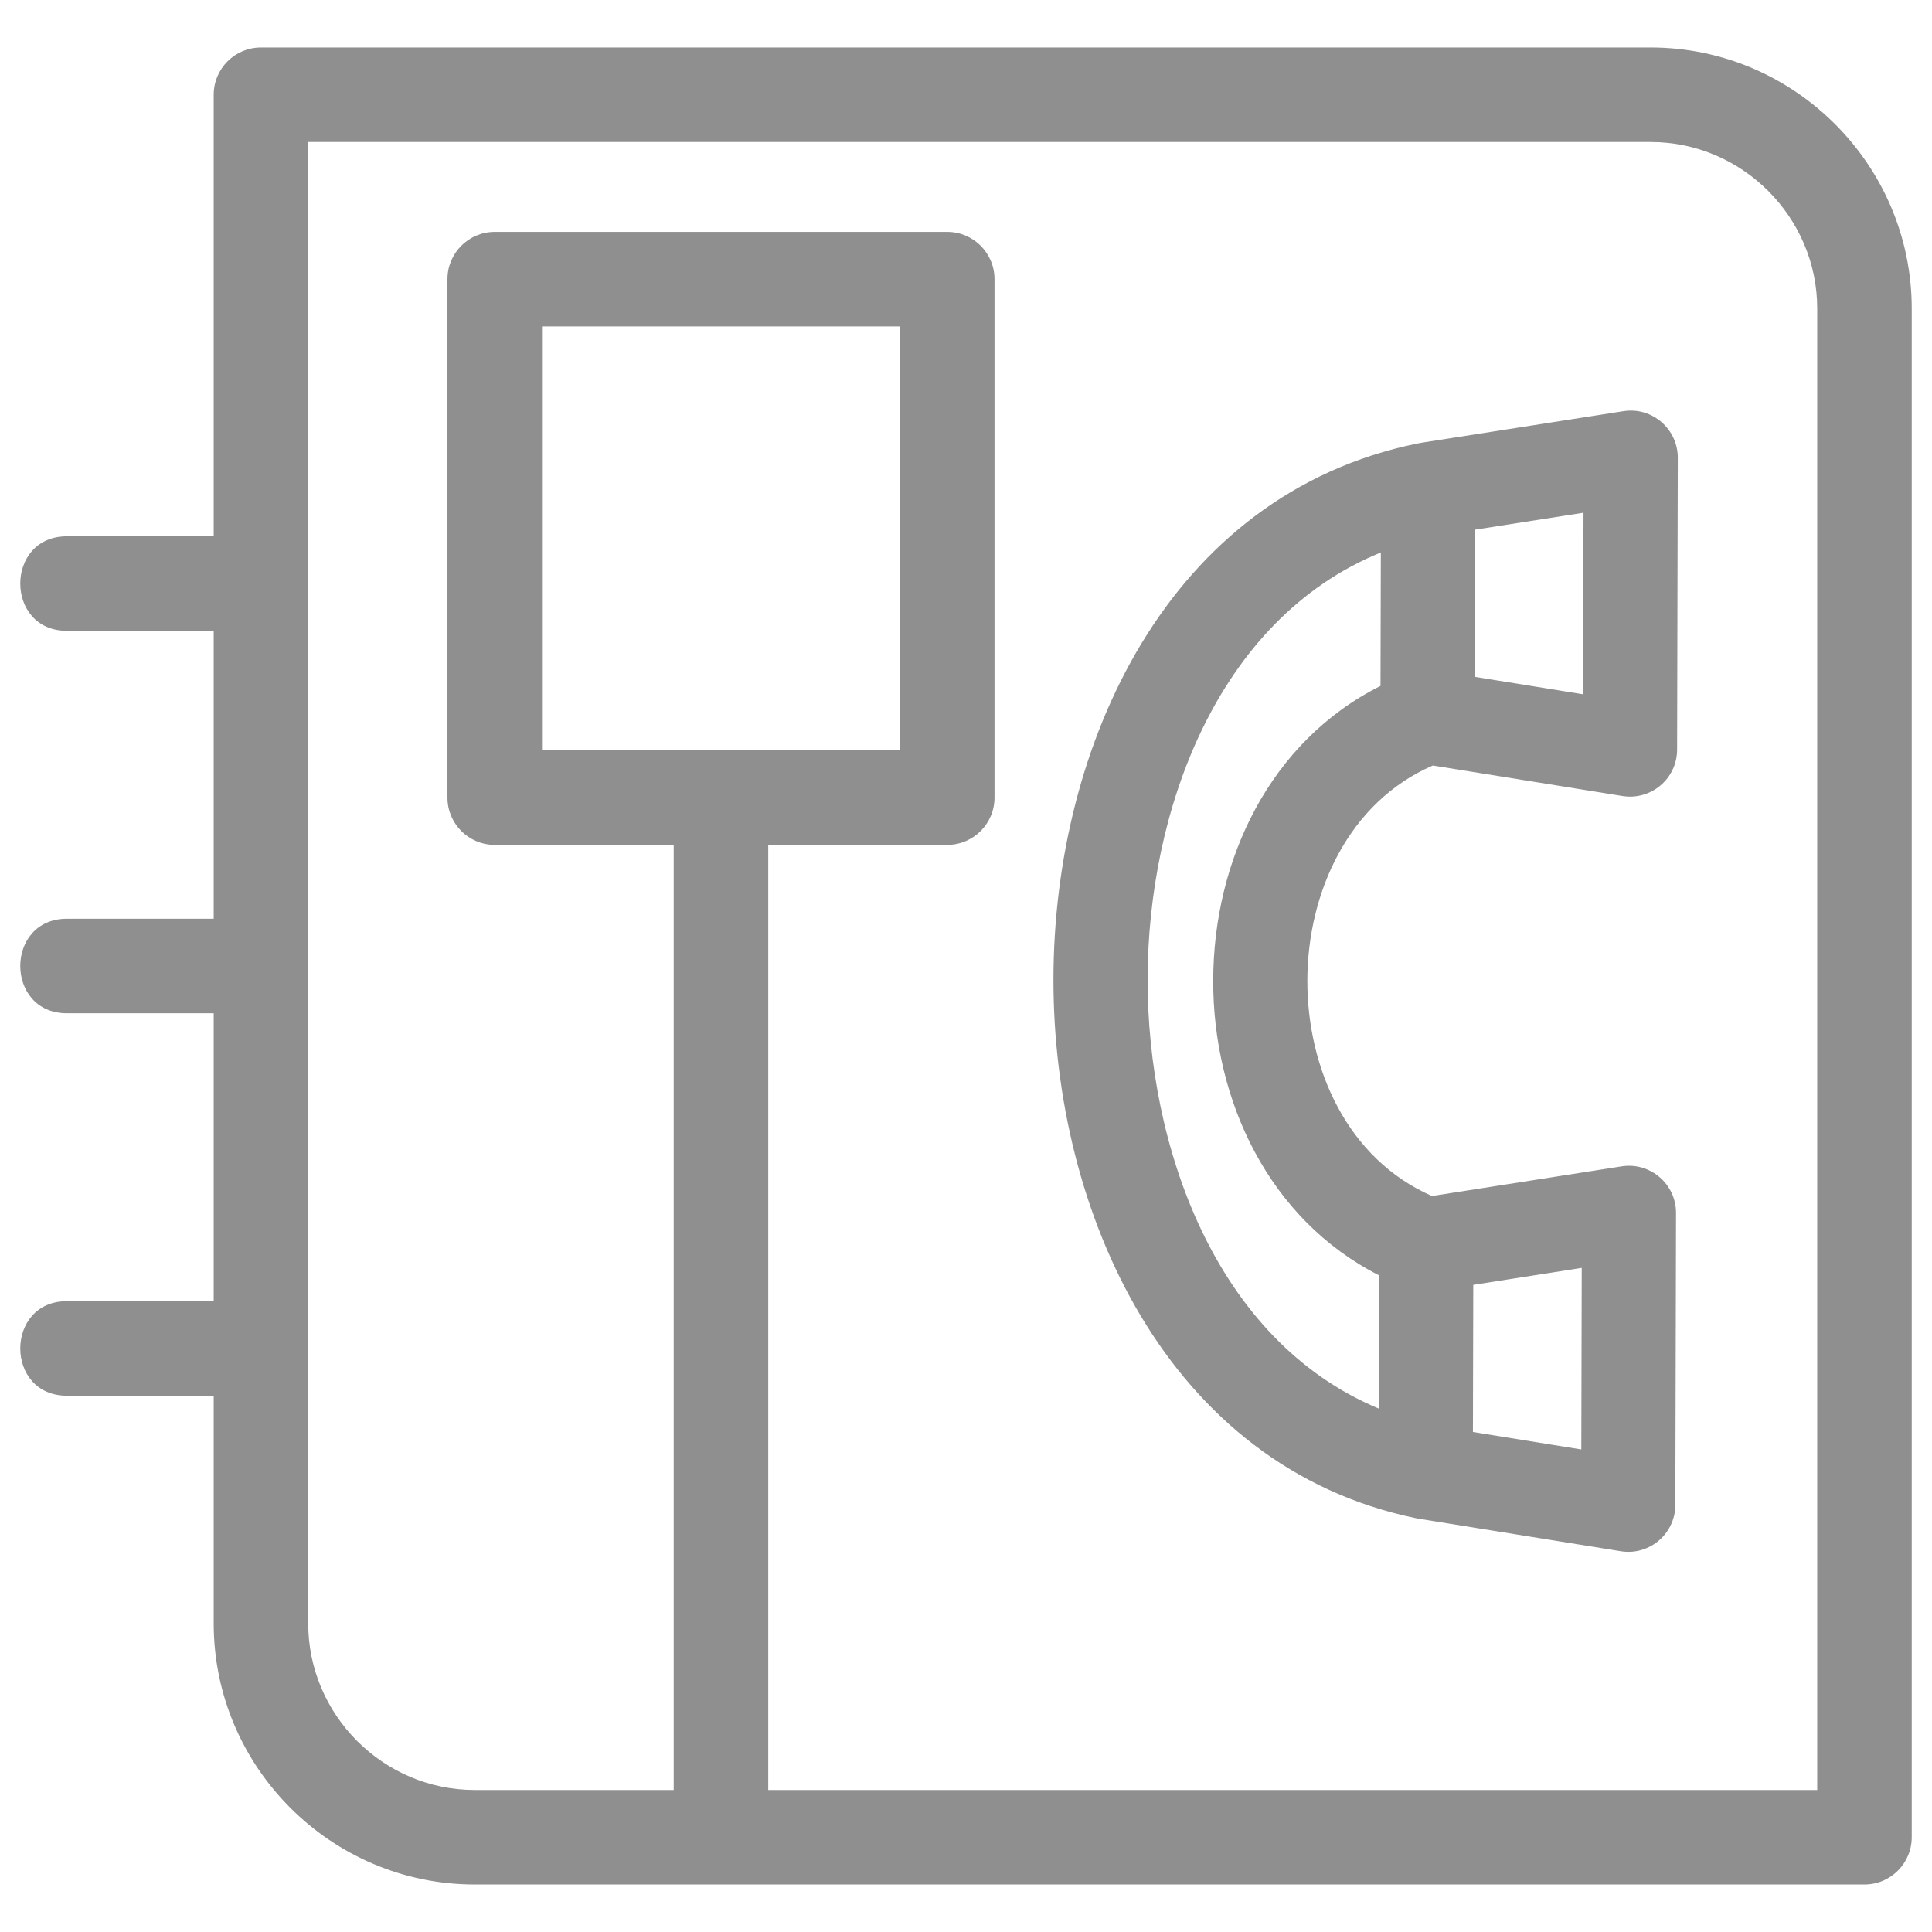<?xml version="1.0" ?>

<!DOCTYPE svg  PUBLIC '-//W3C//DTD SVG 1.1//EN'  'http://www.w3.org/Graphics/SVG/1.1/DTD/svg11.dtd'>

<!-- Uploaded to: SVG Repo, www.svgrepo.com, Generator: SVG Repo Mixer Tools -->
<svg fill="#8f8f8f" width="46px" height="46px" viewBox="0 0 846.66 846.66" style="shape-rendering:geometricPrecision; text-rendering:geometricPrecision; image-rendering:optimizeQuality; fill-rule:evenodd; clip-rule:evenodd" version="1.1" xml:space="preserve" xmlns="http://www.w3.org/2000/svg" xmlns:xlink="http://www.w3.org/1999/xlink">

<defs>

<style type="text/css">
   <![CDATA[
    .fil0 {fill:#8f8f8f;fill-rule:nonzero}
   ]]>
  </style>

</defs>

<g id="Layer_x0020_1">

<path class="fil0" d="M114.36 20.81l609.02 0c62.96,0 114.4,51.44 114.4,114.41l0 669.92c0,11.44 -9.27,20.71 -20.71,20.71l-609.02 0c-62.97,0 -114.4,-51.44 -114.4,-114.41l0 -99.79 -64.34 0c-27.24,0 -27.24,-41.43 0,-41.43l64.34 0 0 -126.18 -64.34 0c-27.24,0 -27.24,-41.42 0,-41.42l64.34 0 0 -126.18 -64.34 0c-27.24,0 -27.24,-41.42 0,-41.42l64.34 0 0 -193.5c0,-11.44 9.27,-20.71 20.71,-20.71zm20.71 690.63c0,40.1 32.88,72.99 72.98,72.99l87.19 0 0 -414.18 -78.44 0c-11.43,0 -20.71,-9.27 -20.71,-20.71l0 -227.21c0,-11.44 9.28,-20.71 20.71,-20.71l198.31 0c11.44,0 20.72,9.27 20.72,20.71l0 227.21c0,11.44 -9.28,20.71 -20.72,20.71l-78.44 0 0 414.18 459.69 0 0 -649.21c0,-40.1 -32.89,-72.99 -72.98,-72.99l-588.31 0c0,216.41 0,432.81 0,649.21zm557.91 -76.25l0.18 -79.56 -47.53 7.43 -0.15 64.48 47.5 7.65zm41.51 -103.67l-0.3 127.16c0.45,12.92 -10.98,23.17 -23.87,21.12l-88.75 -14.28c-0.43,-0.07 -0.86,-0.16 -1.29,-0.25 -108.91,-22.69 -158.74,-134.07 -158.63,-236.17 0.12,-102.54 50.09,-212.32 159.41,-234.73 0.59,-0.14 1.19,-0.26 1.79,-0.34l88.62 -13.85c12.67,-1.96 23.96,7.97 23.79,20.69l-0.3 127.6c0,12.75 -11.38,22.33 -23.87,20.38l-83.17 -13.38c-36.93,15.98 -54.91,55.63 -55,94.15 -0.09,38.65 17.59,78.32 54.63,94.5l82.85 -12.95c12.54,-2.12 24.09,7.53 24.09,20.35zm-130.25 85.78l0.14 -58.39c-48.32,-24.51 -72.84,-76.73 -72.72,-129.29 0.12,-52.67 24.75,-104.69 73.32,-129.03l0.14 -58.48c-72.33,29.53 -102.12,114.21 -102.2,186.99 -0.09,72.67 29.3,158.15 101.32,188.2zm89.51 -313.05l0.19 -79.56 -47.54 7.42 -0.15 64.49 47.5 7.65zm-299.35 -161.21l-156.88 0 0 185.79 156.88 0 0 -185.79z"/>

</g>

</svg>